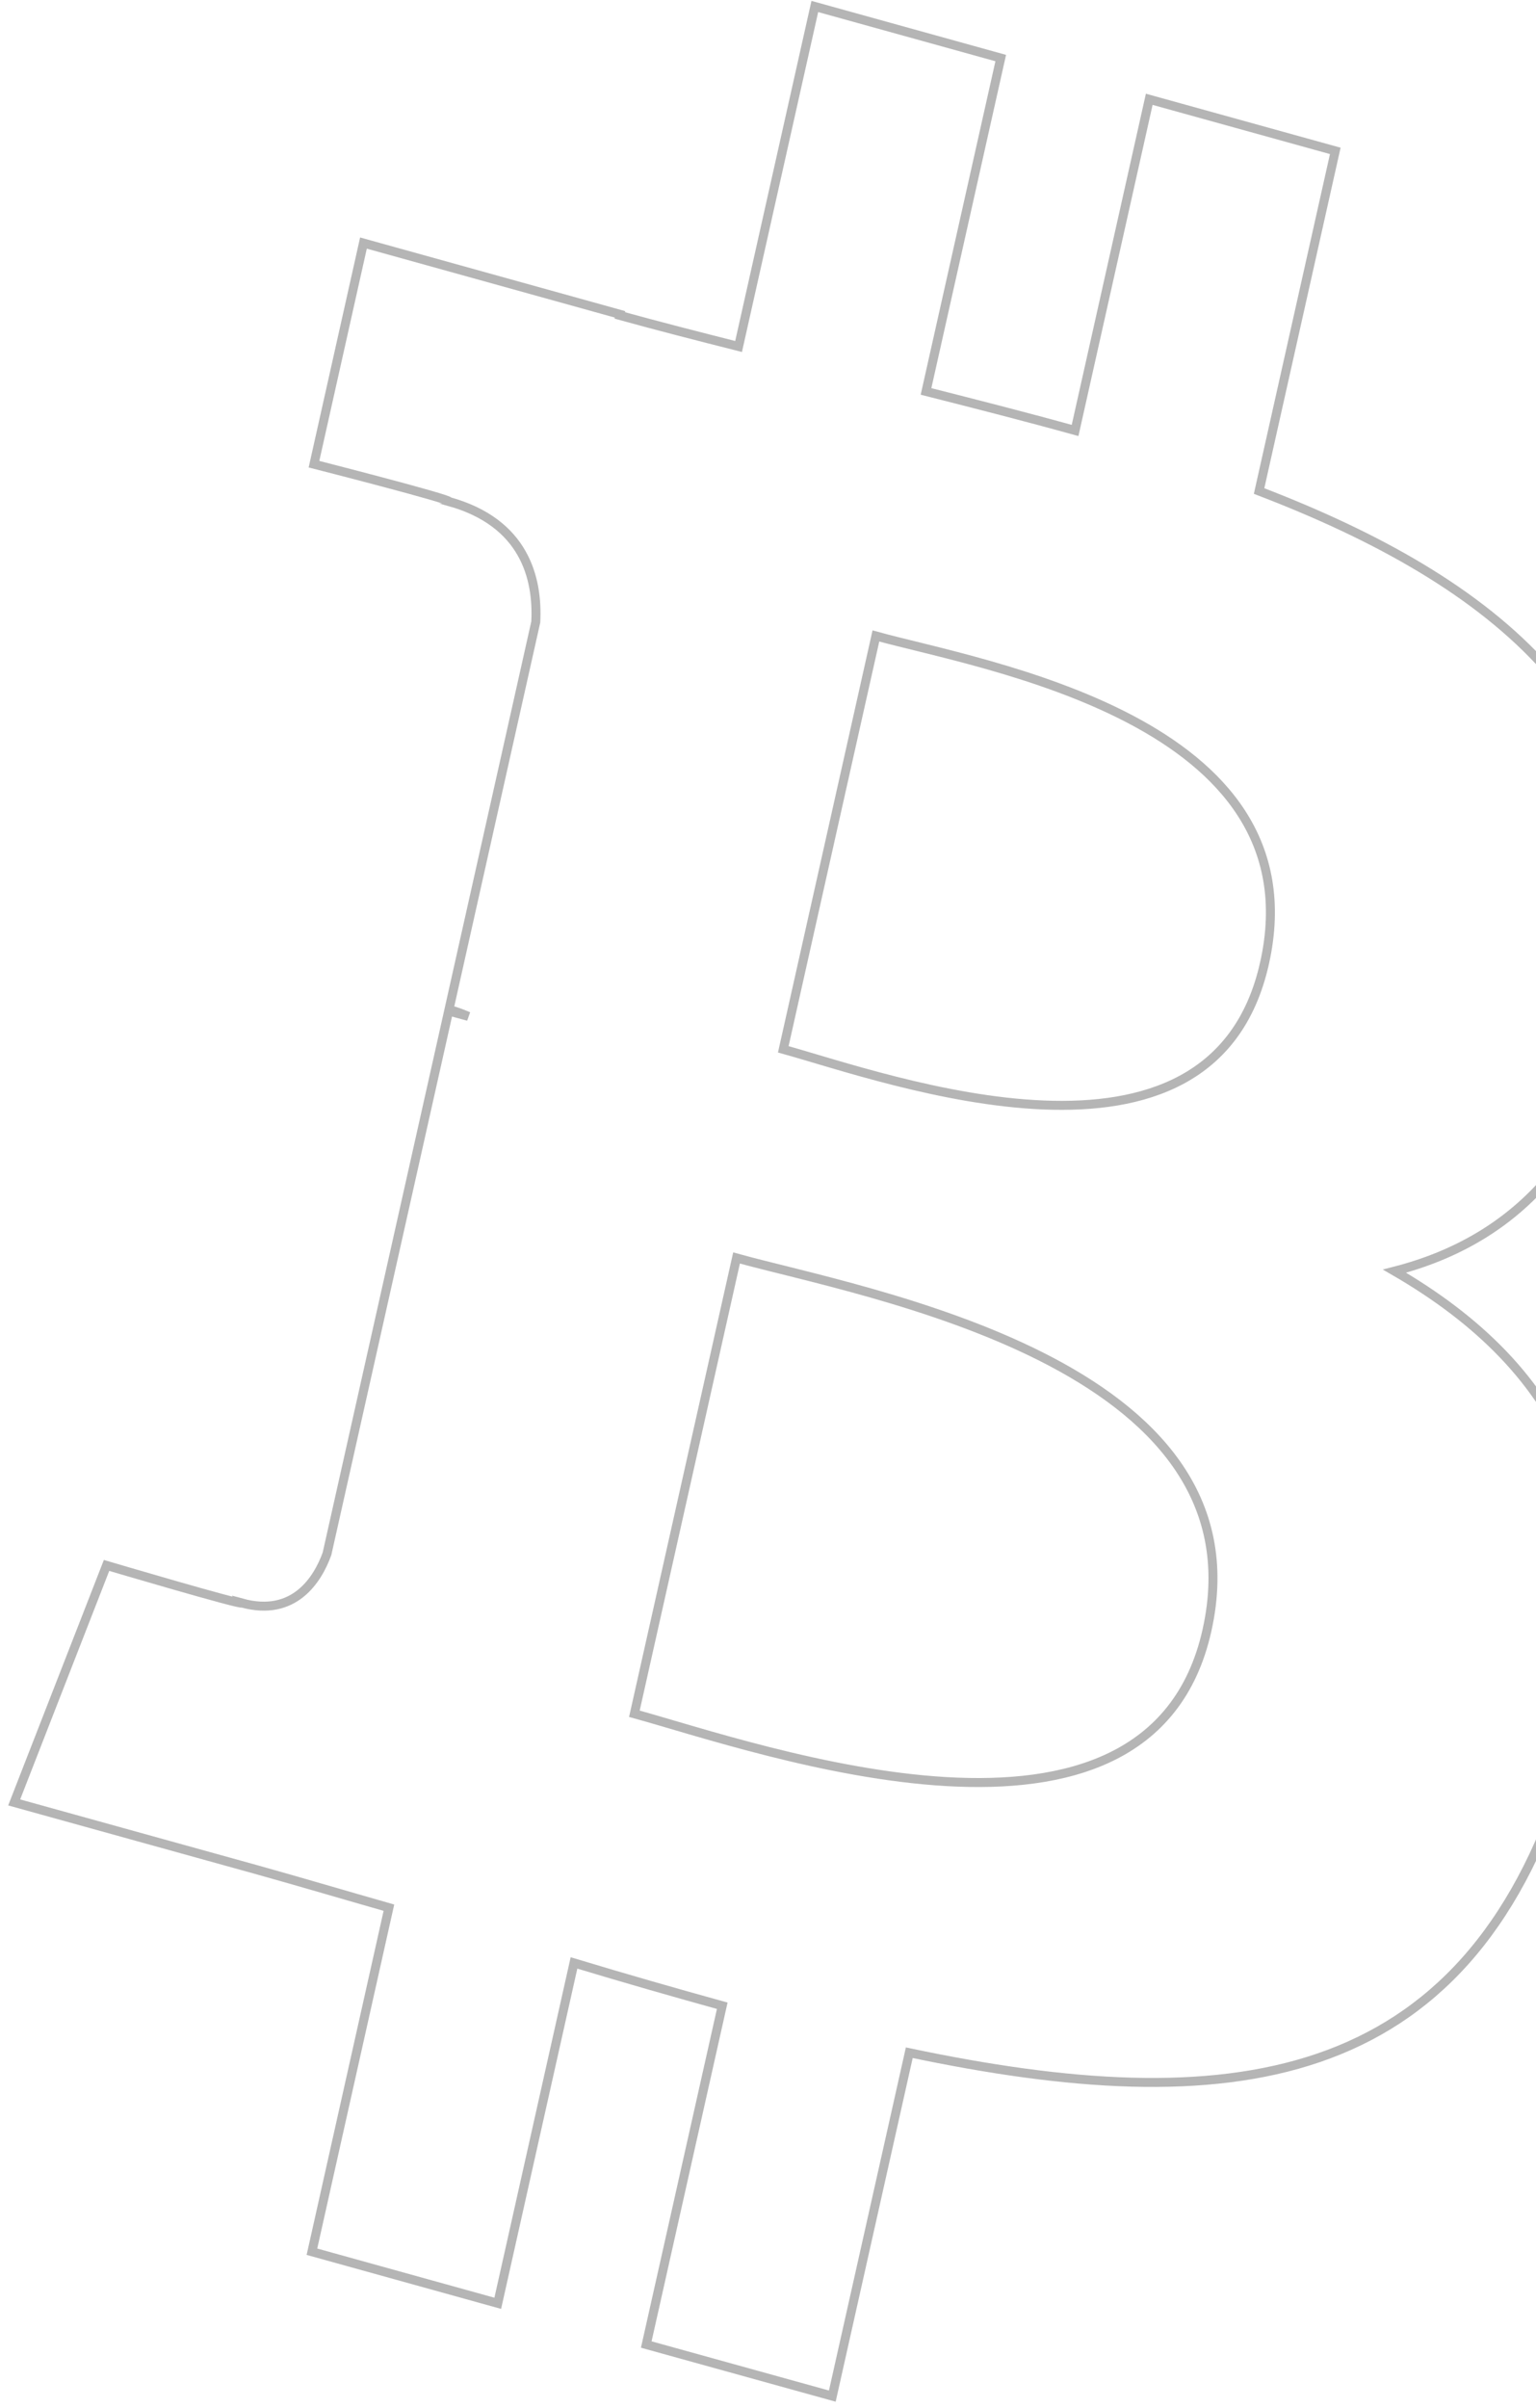 <svg width="171" height="268" viewBox="0 0 171 268" fill="none" xmlns="http://www.w3.org/2000/svg">
<path d="M181.686 107.634C185.442 79.689 166.32 64.668 140.172 54.647L148.654 16.793L127.943 11.052L119.686 47.909C114.241 46.398 108.65 44.974 103.092 43.563L111.41 6.462L90.712 0.721L82.224 38.562C77.719 37.421 73.293 36.293 69 35.104L69.024 34.985L40.463 27.05L34.954 51.661C34.954 51.661 50.319 55.58 49.996 55.821C58.382 58.15 59.899 64.327 59.647 69.223L49.985 112.347C50.562 112.511 51.311 112.747 52.138 113.116C51.447 112.925 50.712 112.717 49.949 112.514L36.405 172.925C35.38 175.76 32.778 180.014 26.915 178.398C27.122 178.733 11.862 174.219 11.862 174.219L1.579 200.596L28.531 208.071C33.545 209.47 38.458 210.933 43.297 212.31L34.727 250.598L55.414 256.34L63.901 218.458C69.552 220.165 75.037 221.739 80.406 223.224L71.947 260.927L92.659 266.668L101.229 228.452C136.545 235.888 163.1 232.89 174.278 197.35C183.284 168.736 173.829 152.231 155.25 141.468C168.782 137.996 178.975 128.093 181.693 107.637L181.687 107.632L181.686 107.634ZM134.366 181.459C127.966 210.073 84.664 194.605 70.624 190.727L81.998 140.002C96.036 143.901 141.055 151.618 134.366 181.459ZM140.771 107.219C134.933 133.247 98.892 120.024 87.201 116.781L97.512 70.777C109.203 74.019 146.854 80.071 140.773 107.219H140.771Z" stroke="#B5B5B5"/>
</svg>
